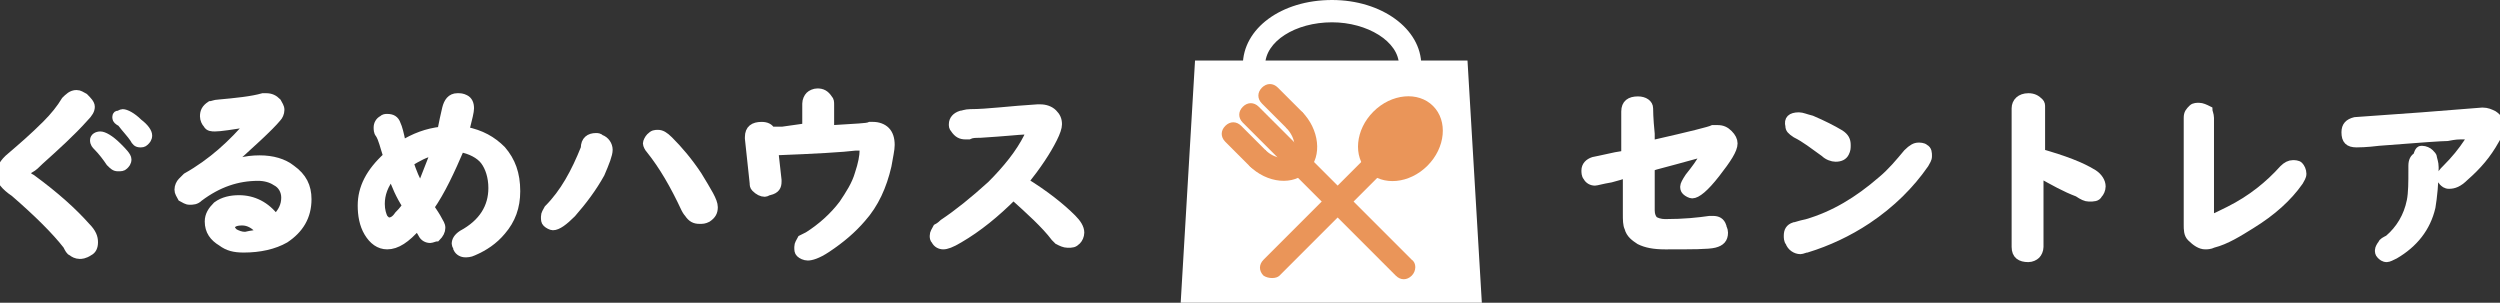 <?xml version="1.0" encoding="utf-8"?>
<!-- Generator: Adobe Illustrator 25.0.0, SVG Export Plug-In . SVG Version: 6.00 Build 0)  -->
<svg version="1.1" xmlns="http://www.w3.org/2000/svg" xmlns:xlink="http://www.w3.org/1999/xlink" x="0px" y="0px"
	 viewBox="0 0 156.9 19" style="enable-background:new 0 0 156.9 19;" xml:space="preserve">
<rect x="0" y="0" width="156.9" height="19" fill="#333333" stroke="none"/>
<style type="text/css">
	.st0{display:none;}
	.st1{display:inline;}
	.st2{fill:#FFFFFF;stroke:#FFFFFF;stroke-width:0.5;stroke-miterlimit:10;}
	.st3{fill:#FFFFFF;}
	.st4{fill:#EA9559;}
</style>
<g id="レイヤー_2" class="st0">
	<rect x="-49.7" y="-33.1" class="st1" width="260.6" height="121.3"/>
</g>
<g id="レイヤー_1">
	<g>
		<path class="st2" d="M4.8,5.9C5,5.9,5.1,6,5.3,6.1c0.2,0.2,0.4,0.4,0.4,0.6c0,0.2-0.1,0.4-0.4,0.7c-0.8,0.9-1.8,1.8-2.8,2.7
			c-0.2,0.2-0.4,0.4-0.6,0.5c-0.2,0.1-0.2,0.2-0.2,0.3c0,0.1,0.1,0.2,0.3,0.3c1.5,1.1,2.6,2.1,3.4,3c0.4,0.4,0.5,0.7,0.5,1
			c0,0.3-0.1,0.5-0.3,0.6C5.3,16,5.1,16,5,16c-0.2,0-0.4-0.1-0.5-0.2c-0.1,0-0.2-0.2-0.3-0.4c-0.7-0.9-1.8-2-3.3-3.3
			C0.3,11.7,0,11.3,0,11c0-0.4,0.2-0.8,0.7-1.2c0.7-0.6,1.4-1.2,2.2-2c0.5-0.5,0.9-1,1.2-1.5C4.3,6.1,4.5,5.9,4.8,5.9z"/>
		<path class="st2" d="M6.3,8.5c0.2,0,0.6,0.2,1.1,0.7C7.7,9.5,8,9.8,8,10c0,0.2-0.1,0.3-0.2,0.4c-0.1,0.1-0.2,0.1-0.4,0.1
			c-0.2,0-0.3-0.1-0.5-0.3C6.7,9.9,6.4,9.5,6.1,9.2C6,9.1,5.9,9,5.9,8.8C5.9,8.6,6.1,8.5,6.3,8.5z"/>
		<path class="st2" d="M7.7,7.1c0.2,0,0.6,0.2,1,0.6C9.1,8,9.3,8.3,9.3,8.5c0,0.2-0.1,0.3-0.2,0.4C9,9,8.9,9,8.8,9
			C8.6,9,8.5,8.9,8.4,8.7c-0.2-0.3-0.5-0.6-0.8-1C7.4,7.6,7.3,7.5,7.3,7.4c0-0.1,0-0.2,0.1-0.2S7.6,7.1,7.7,7.1z"/>
		<path class="st2" d="M15.7,7.7C14.5,7.9,13.8,8,13.5,8C13.3,8,13.1,8,13,7.8c-0.1-0.1-0.2-0.3-0.2-0.5c0-0.3,0.1-0.5,0.4-0.7
			c0.1,0,0.3-0.1,0.5-0.1c1.1-0.1,2.1-0.2,2.8-0.4c0.1,0,0.2,0,0.2,0c0.3,0,0.5,0.1,0.7,0.3c0.1,0.2,0.2,0.3,0.2,0.5
			s-0.1,0.4-0.2,0.5c-0.5,0.6-1.6,1.6-3.5,3.3l0,0c0.7-0.5,1.5-0.7,2.4-0.7c0.8,0,1.5,0.2,2,0.6c0.7,0.5,1,1.1,1,1.9
			c0,1.1-0.5,1.9-1.4,2.5c-0.7,0.4-1.6,0.6-2.6,0.6c-0.6,0-1-0.1-1.4-0.4c-0.5-0.3-0.8-0.7-0.8-1.3c0-0.4,0.2-0.7,0.5-1
			c0.4-0.3,0.9-0.4,1.4-0.4c0.9,0,1.7,0.4,2.3,1.2c0.4-0.4,0.6-0.8,0.6-1.3c0-0.4-0.2-0.8-0.6-1c-0.3-0.2-0.7-0.3-1.1-0.3
			c-1.3,0-2.5,0.4-3.7,1.3c-0.2,0.2-0.4,0.2-0.6,0.2s-0.3-0.1-0.5-0.2c-0.1-0.2-0.2-0.3-0.2-0.5c0-0.2,0.1-0.4,0.2-0.5
			c0,0,0.1-0.1,0.3-0.3C13.3,10.2,14.6,9,15.7,7.7L15.7,7.7z M16.4,14.6c-0.4-0.5-0.8-0.7-1.2-0.7c-0.4,0-0.7,0.1-0.7,0.4
			c0,0.1,0.1,0.2,0.2,0.3c0.2,0.1,0.4,0.2,0.7,0.2C15.8,14.7,16.1,14.7,16.4,14.6C16.3,14.6,16.3,14.6,16.4,14.6
			C16.4,14.6,16.4,14.6,16.4,14.6z"/>
		<path class="st2" d="M27.7,8.2c0.1-0.5,0.2-1,0.3-1.4c0.1-0.4,0.3-0.7,0.7-0.7c0.2,0,0.3,0,0.5,0.1c0.2,0.1,0.3,0.3,0.3,0.6
			c0,0.2-0.1,0.6-0.3,1.4c1,0.2,1.7,0.6,2.3,1.2c0.6,0.7,0.9,1.5,0.9,2.6c0,1-0.3,1.8-0.9,2.5c-0.5,0.6-1.1,1-1.8,1.3
			c-0.2,0.1-0.4,0.1-0.5,0.1c-0.2,0-0.4-0.1-0.5-0.3c0-0.1-0.1-0.2-0.1-0.3c0-0.2,0.1-0.4,0.4-0.6c1.3-0.7,1.9-1.7,1.9-2.9
			c0-0.7-0.2-1.3-0.5-1.7c-0.3-0.4-0.9-0.7-1.5-0.8C28.3,10.7,27.7,12,27,13c0.2,0.3,0.4,0.6,0.5,0.8c0.1,0.2,0.2,0.3,0.2,0.5
			c0,0.2-0.1,0.4-0.3,0.6C27.3,14.9,27.1,15,27,15c-0.2,0-0.4-0.1-0.5-0.3c-0.1-0.2-0.2-0.3-0.3-0.5c-0.7,0.8-1.3,1.2-1.9,1.2
			c-0.5,0-0.9-0.3-1.2-0.8c-0.3-0.5-0.4-1.1-0.4-1.7c0-1.1,0.5-2.1,1.6-3.1c-0.2-0.6-0.3-1.1-0.5-1.4c-0.1-0.1-0.1-0.3-0.1-0.4
			c0-0.2,0.1-0.4,0.3-0.5c0.1-0.1,0.2-0.1,0.3-0.1c0.3,0,0.5,0.1,0.6,0.4c0.1,0.2,0.2,0.6,0.3,1.1l0,0.2C26,8.6,26.8,8.3,27.7,8.2z
			 M24.6,11c-0.5,0.6-0.7,1.2-0.7,1.8c0,0.4,0.1,0.7,0.2,0.9c0.1,0.1,0.2,0.2,0.3,0.2c0.2,0,0.4-0.1,0.6-0.4
			c0.1-0.1,0.3-0.3,0.5-0.6C25.1,12.3,24.8,11.6,24.6,11z M27.3,9.5c-0.6,0.1-1.1,0.4-1.6,0.7c0.2,0.6,0.4,1.1,0.7,1.6
			C26.7,11,27,10.3,27.3,9.5z"/>
		<path class="st2" d="M37.4,8.6c0.1,0,0.2,0,0.3,0.1c0.3,0.1,0.5,0.4,0.5,0.7c0,0.3-0.2,0.8-0.5,1.5c-0.5,0.9-1.1,1.7-1.8,2.5
			c-0.5,0.5-0.9,0.8-1.2,0.8c-0.1,0-0.3-0.1-0.4-0.2c-0.1-0.1-0.1-0.2-0.1-0.4c0-0.2,0.1-0.3,0.2-0.5c1-1,1.7-2.3,2.3-3.8
			C36.7,8.8,37,8.6,37.4,8.6z M41.3,8.4c0.2,0,0.4,0.1,0.7,0.4c0.6,0.6,1.2,1.3,1.8,2.2c0.6,1,1,1.6,1,2c0,0.3-0.1,0.5-0.4,0.7
			c-0.2,0.1-0.3,0.1-0.5,0.1c-0.3,0-0.5-0.1-0.7-0.4c0,0-0.1-0.1-0.2-0.3c-0.7-1.5-1.4-2.7-2.2-3.7c-0.1-0.1-0.2-0.3-0.2-0.4
			s0.1-0.3,0.2-0.4C41,8.4,41.1,8.4,41.3,8.4z"/>
		<path class="st2" d="M50.6,8V6.5c0-0.2,0.1-0.4,0.2-0.5c0.1-0.1,0.3-0.2,0.5-0.2c0.3,0,0.5,0.1,0.7,0.4c0.1,0.1,0.1,0.2,0.1,0.4
			v1.5l0.2,0c1.4-0.1,2.1-0.1,2.3-0.2c0.1,0,0.2,0,0.2,0c0.3,0,0.6,0.1,0.8,0.3c0.2,0.2,0.3,0.5,0.3,0.9c0,0.3-0.1,0.7-0.2,1.3
			c-0.3,1.3-0.8,2.4-1.6,3.3c-0.6,0.7-1.3,1.3-2.2,1.9c-0.6,0.4-1,0.5-1.2,0.5c-0.2,0-0.4-0.1-0.5-0.2c-0.1-0.1-0.1-0.2-0.1-0.4
			c0-0.2,0.1-0.3,0.2-0.5c0,0,0.2-0.1,0.4-0.2c0.8-0.5,1.6-1.2,2.2-2c0.4-0.6,0.8-1.2,1-1.9c0.2-0.6,0.3-1.1,0.3-1.5
			c0-0.1-0.1-0.2-0.2-0.2c-0.1,0-0.2,0-0.3,0c-0.8,0.1-2.5,0.2-5.1,0.3l0.2,1.8c0,0,0,0.1,0,0.1c0,0.3-0.1,0.5-0.5,0.6
			c-0.1,0-0.2,0.1-0.3,0.1c-0.2,0-0.4-0.1-0.6-0.3c-0.1-0.1-0.1-0.2-0.1-0.3L47,8.7c0-0.1,0-0.1,0-0.1c0-0.5,0.3-0.7,0.8-0.7
			c0.3,0,0.5,0.1,0.6,0.3l0.1,0l0.6,0C49.9,8.1,50.4,8,50.6,8z"/>
		<path class="st2" d="M63.6,12.3c-1.1,1.1-2.2,2-3.4,2.7c-0.5,0.3-0.8,0.4-1,0.4c-0.2,0-0.4-0.1-0.5-0.3c-0.1-0.1-0.1-0.2-0.1-0.3
			c0-0.2,0.1-0.3,0.2-0.5c0,0,0.2-0.1,0.4-0.3c0.9-0.6,1.9-1.4,3-2.4c1-1,1.8-2,2.3-3c0.1-0.2,0.1-0.3,0.1-0.3c0-0.1,0-0.1-0.1-0.1
			c-0.1,0-0.1,0-0.3,0c-0.2,0-1.1,0.1-2.7,0.2c-0.3,0-0.5,0-0.7,0.1c-0.1,0-0.1,0-0.2,0c-0.3,0-0.5-0.1-0.7-0.4
			c-0.1-0.1-0.1-0.2-0.1-0.3c0-0.3,0.2-0.5,0.5-0.6c0.1,0,0.3-0.1,0.6-0.1c1.1,0,2.5-0.2,4.2-0.3c0.1,0,0.1,0,0.2,0
			c0.3,0,0.6,0.1,0.8,0.3c0.2,0.2,0.3,0.4,0.3,0.7c0,0.2-0.1,0.5-0.3,0.9c-0.4,0.8-1,1.7-1.8,2.7c1.3,0.8,2.3,1.6,3,2.3
			c0.3,0.3,0.5,0.6,0.5,0.9c0,0.2-0.1,0.4-0.2,0.5c-0.2,0.2-0.3,0.2-0.6,0.2c-0.2,0-0.4-0.1-0.6-0.2c0,0-0.1-0.1-0.2-0.2
			C65.6,14.1,64.6,13.2,63.6,12.3z"/>
	</g>
	<g>
		<path class="st2" d="M102,9.5c0-1,0-1.6,0-1.8c0-0.3,0-0.5,0-0.7c0-0.5,0.3-0.7,0.8-0.7c0.4,0,0.7,0.2,0.7,0.5
			c0,0.1,0,0.6,0.1,1.6l0,0.5l0,0.2l0.3-0.1c2.2-0.5,3.4-0.8,3.6-0.9c0.1,0,0.2,0,0.3,0c0.3,0,0.5,0.1,0.7,0.3
			c0.2,0.2,0.3,0.4,0.3,0.6c0,0.4-0.4,1-1.1,1.9c-0.7,0.9-1.2,1.3-1.5,1.3c-0.1,0-0.3-0.1-0.4-0.2c-0.1-0.1-0.1-0.2-0.1-0.3
			c0-0.1,0.1-0.3,0.3-0.6c0.4-0.5,0.7-0.9,0.9-1.3c0-0.1,0.1-0.1,0.1-0.2c0,0,0,0-0.1,0c-0.1,0-1.1,0.3-3,0.8l-0.3,0.1v0.2l0,2.5
			c0,0.3,0.1,0.5,0.2,0.6c0.1,0.1,0.4,0.2,0.7,0.2c1.2,0,2.1-0.1,2.8-0.2c0.1,0,0.2,0,0.2,0c0.3,0,0.5,0.1,0.6,0.4
			c0,0.1,0.1,0.2,0.1,0.4c0,0.4-0.2,0.6-0.6,0.7c-0.4,0.1-1.4,0.1-3.1,0.1c-0.7,0-1.2-0.1-1.6-0.3c-0.3-0.2-0.6-0.4-0.7-0.8
			c-0.1-0.2-0.1-0.5-0.1-0.9c0-0.5,0-1.3,0-2.3l0-0.2c-0.3,0.1-0.6,0.2-1,0.3c-0.6,0.1-0.9,0.2-1,0.2c-0.2,0-0.4-0.1-0.5-0.3
			c-0.1-0.1-0.1-0.3-0.1-0.4c0-0.3,0.2-0.5,0.5-0.6c0,0,0.5-0.1,1.4-0.3l0.6-0.1L102,9.5z"/>
		<path class="st2" d="M112.9,7.3c0.2,0,0.4,0.1,0.8,0.2c0.7,0.3,1.3,0.6,1.8,0.9c0.3,0.2,0.4,0.4,0.4,0.7c0,0.2,0,0.3-0.1,0.5
			c-0.1,0.2-0.3,0.3-0.6,0.3c-0.2,0-0.5-0.1-0.7-0.3c-0.7-0.5-1.2-0.9-1.8-1.2c-0.3-0.2-0.4-0.3-0.4-0.5
			C112.2,7.5,112.4,7.3,112.9,7.3z M120.4,9.2c0.1,0,0.3,0,0.4,0.1c0.2,0.1,0.2,0.3,0.2,0.5c0,0.2-0.1,0.3-0.2,0.5
			c-0.9,1.3-2.1,2.5-3.6,3.5c-1.2,0.8-2.5,1.4-3.8,1.8c-0.1,0-0.3,0.1-0.4,0.1c-0.3,0-0.6-0.2-0.7-0.5c-0.1-0.1-0.1-0.3-0.1-0.4
			c0-0.3,0.1-0.5,0.4-0.6c0.1,0,0.3-0.1,0.8-0.2c1.7-0.5,3.2-1.4,4.7-2.7c0.6-0.5,1.1-1.1,1.6-1.7C120,9.3,120.2,9.2,120.4,9.2z"/>
		<path class="st2" d="M128,10.9v4.6c0,0.2-0.1,0.4-0.2,0.5c-0.1,0.1-0.3,0.2-0.5,0.2c-0.5,0-0.8-0.2-0.8-0.7V6.8
			c0-0.4,0.3-0.7,0.8-0.7c0.3,0,0.5,0.1,0.7,0.3c0.1,0.1,0.1,0.2,0.1,0.3v2.9c1.4,0.4,2.5,0.8,3.3,1.3c0.3,0.2,0.5,0.5,0.5,0.8
			c0,0.2-0.1,0.4-0.2,0.5c-0.1,0.2-0.3,0.2-0.6,0.2c-0.2,0-0.4-0.1-0.7-0.3C129.6,11.8,128.9,11.4,128,10.9z"/>
		<path class="st2" d="M138.7,7.4v6c0,0.2,0,0.3,0.1,0.3c0.1,0,0.5-0.2,1.1-0.5c1.4-0.7,2.5-1.6,3.4-2.6c0.2-0.2,0.4-0.3,0.6-0.3
			c0.1,0,0.3,0,0.4,0.1c0.1,0.1,0.2,0.3,0.2,0.5c0,0.2-0.1,0.3-0.2,0.5c-0.7,1-1.7,1.9-3,2.7c-0.8,0.5-1.6,1-2.4,1.2
			c-0.2,0.1-0.4,0.1-0.5,0.1c-0.3,0-0.6-0.2-0.9-0.5c-0.2-0.2-0.2-0.5-0.2-0.8V7.4c0-0.3,0.1-0.4,0.3-0.6c0.1-0.1,0.3-0.1,0.4-0.1
			c0.2,0,0.4,0.1,0.6,0.2C138.6,7,138.7,7.2,138.7,7.4z"/>
		<path class="st2" d="M155.8,7c0.3,0,0.5,0.1,0.7,0.2c0.3,0.2,0.4,0.4,0.4,0.8c0,0.2-0.1,0.5-0.3,0.8c-0.5,0.9-1.1,1.6-1.9,2.3
			c-0.4,0.4-0.7,0.5-1,0.5c-0.2,0-0.3-0.1-0.4-0.2c-0.1-0.1-0.1-0.2-0.1-0.3c0-0.2,0.1-0.3,0.3-0.5c0.6-0.6,1-1.1,1.4-1.7
			c0.1-0.2,0.1-0.3,0.1-0.3c0-0.1-0.1-0.1-0.2-0.1c-0.1,0-0.2,0-0.4,0c-0.1,0-0.3,0-0.8,0.1c-0.3,0-1.8,0.1-4.3,0.3
			c-0.8,0.1-1.3,0.1-1.4,0.1c-0.5,0-0.7-0.2-0.7-0.7c0-0.4,0.2-0.6,0.6-0.7c0,0,1.4-0.1,4.2-0.3C154.6,7.1,155.8,7,155.8,7z
			 M152,9.4c0.2,0,0.4,0.1,0.5,0.2c0.1,0.1,0.2,0.2,0.2,0.3c0,0.1,0.1,0.3,0.1,0.6c0,1-0.1,1.9-0.2,2.5c-0.3,1.3-1.1,2.3-2.3,3
			c-0.2,0.1-0.4,0.2-0.5,0.2c-0.2,0-0.3-0.1-0.4-0.2c-0.1-0.1-0.1-0.2-0.1-0.3c0-0.1,0.1-0.3,0.2-0.4c0-0.1,0.2-0.2,0.4-0.3
			c0.7-0.6,1.2-1.4,1.4-2.4c0.1-0.5,0.1-1.2,0.1-1.9l0-0.3c0-0.3,0.1-0.5,0.3-0.6C151.8,9.4,151.9,9.4,152,9.4z"/>
	</g>
	<g>
		<path class="st3" d="M83.6,8.2c-3.1,0-5.6-1.8-5.6-4.1S80.4,0,83.6,0c3.1,0,5.6,1.8,5.6,4.1S86.7,8.2,83.6,8.2z M83.6,1.4
			c-2.3,0-4.2,1.2-4.2,2.7s1.9,2.7,4.2,2.7c2.3,0,4.2-1.2,4.2-2.7S85.8,1.4,83.6,1.4z"/>
		<polygon class="st3" points="93,19 74.1,19 75,3.8 92.1,3.8 		"/>
		<g>
			<g>
				<path class="st4" d="M79.3,17.3c-0.3-0.3-0.3-0.7,0-1l9.6-9.6c0.3-0.3,0.7-0.3,1,0s0.3,0.7,0,1l-9.6,9.6
					C80.1,17.5,79.6,17.5,79.3,17.3z"/>
				<ellipse transform="matrix(0.707 -0.707 0.707 0.707 19.594 64.698)" class="st4" cx="87.9" cy="8.7" rx="2.9" ry="2.4"/>
			</g>
			<g>
				<path class="st4" d="M88.6,17.3c-0.3,0.3-0.7,0.3-1,0L78,7.7c-0.3-0.3-0.3-0.7,0-1c0.3-0.3,0.7-0.3,1,0l9.6,9.6
					C88.9,16.5,88.9,17,88.6,17.3z"/>
				<path class="st4" d="M80.7,8c0.6,0.6,0.7,1.4,0.3,1.7C80.7,10,80,10,79.4,9.4l-1,1c1.1,1.1,2.8,1.3,3.7,0.3
					C83,9.8,82.8,8.1,81.7,7L80.7,8z"/>
				<path class="st4" d="M79.4,10.4c-0.3,0.3-0.7,0.3-1,0l-1.5-1.5c-0.3-0.3-0.3-0.7,0-1c0.3-0.3,0.7-0.3,1,0l1.5,1.5
					C79.6,9.6,79.6,10.1,79.4,10.4z"/>
				<path class="st4" d="M81.7,8c-0.3,0.3-0.7,0.3-1,0l-1.5-1.5c-0.3-0.3-0.3-0.7,0-1c0.3-0.3,0.7-0.3,1,0L81.7,7
					C82,7.3,82,7.8,81.7,8z"/>
			</g>
		</g>
	</g>
</g>
</svg>
